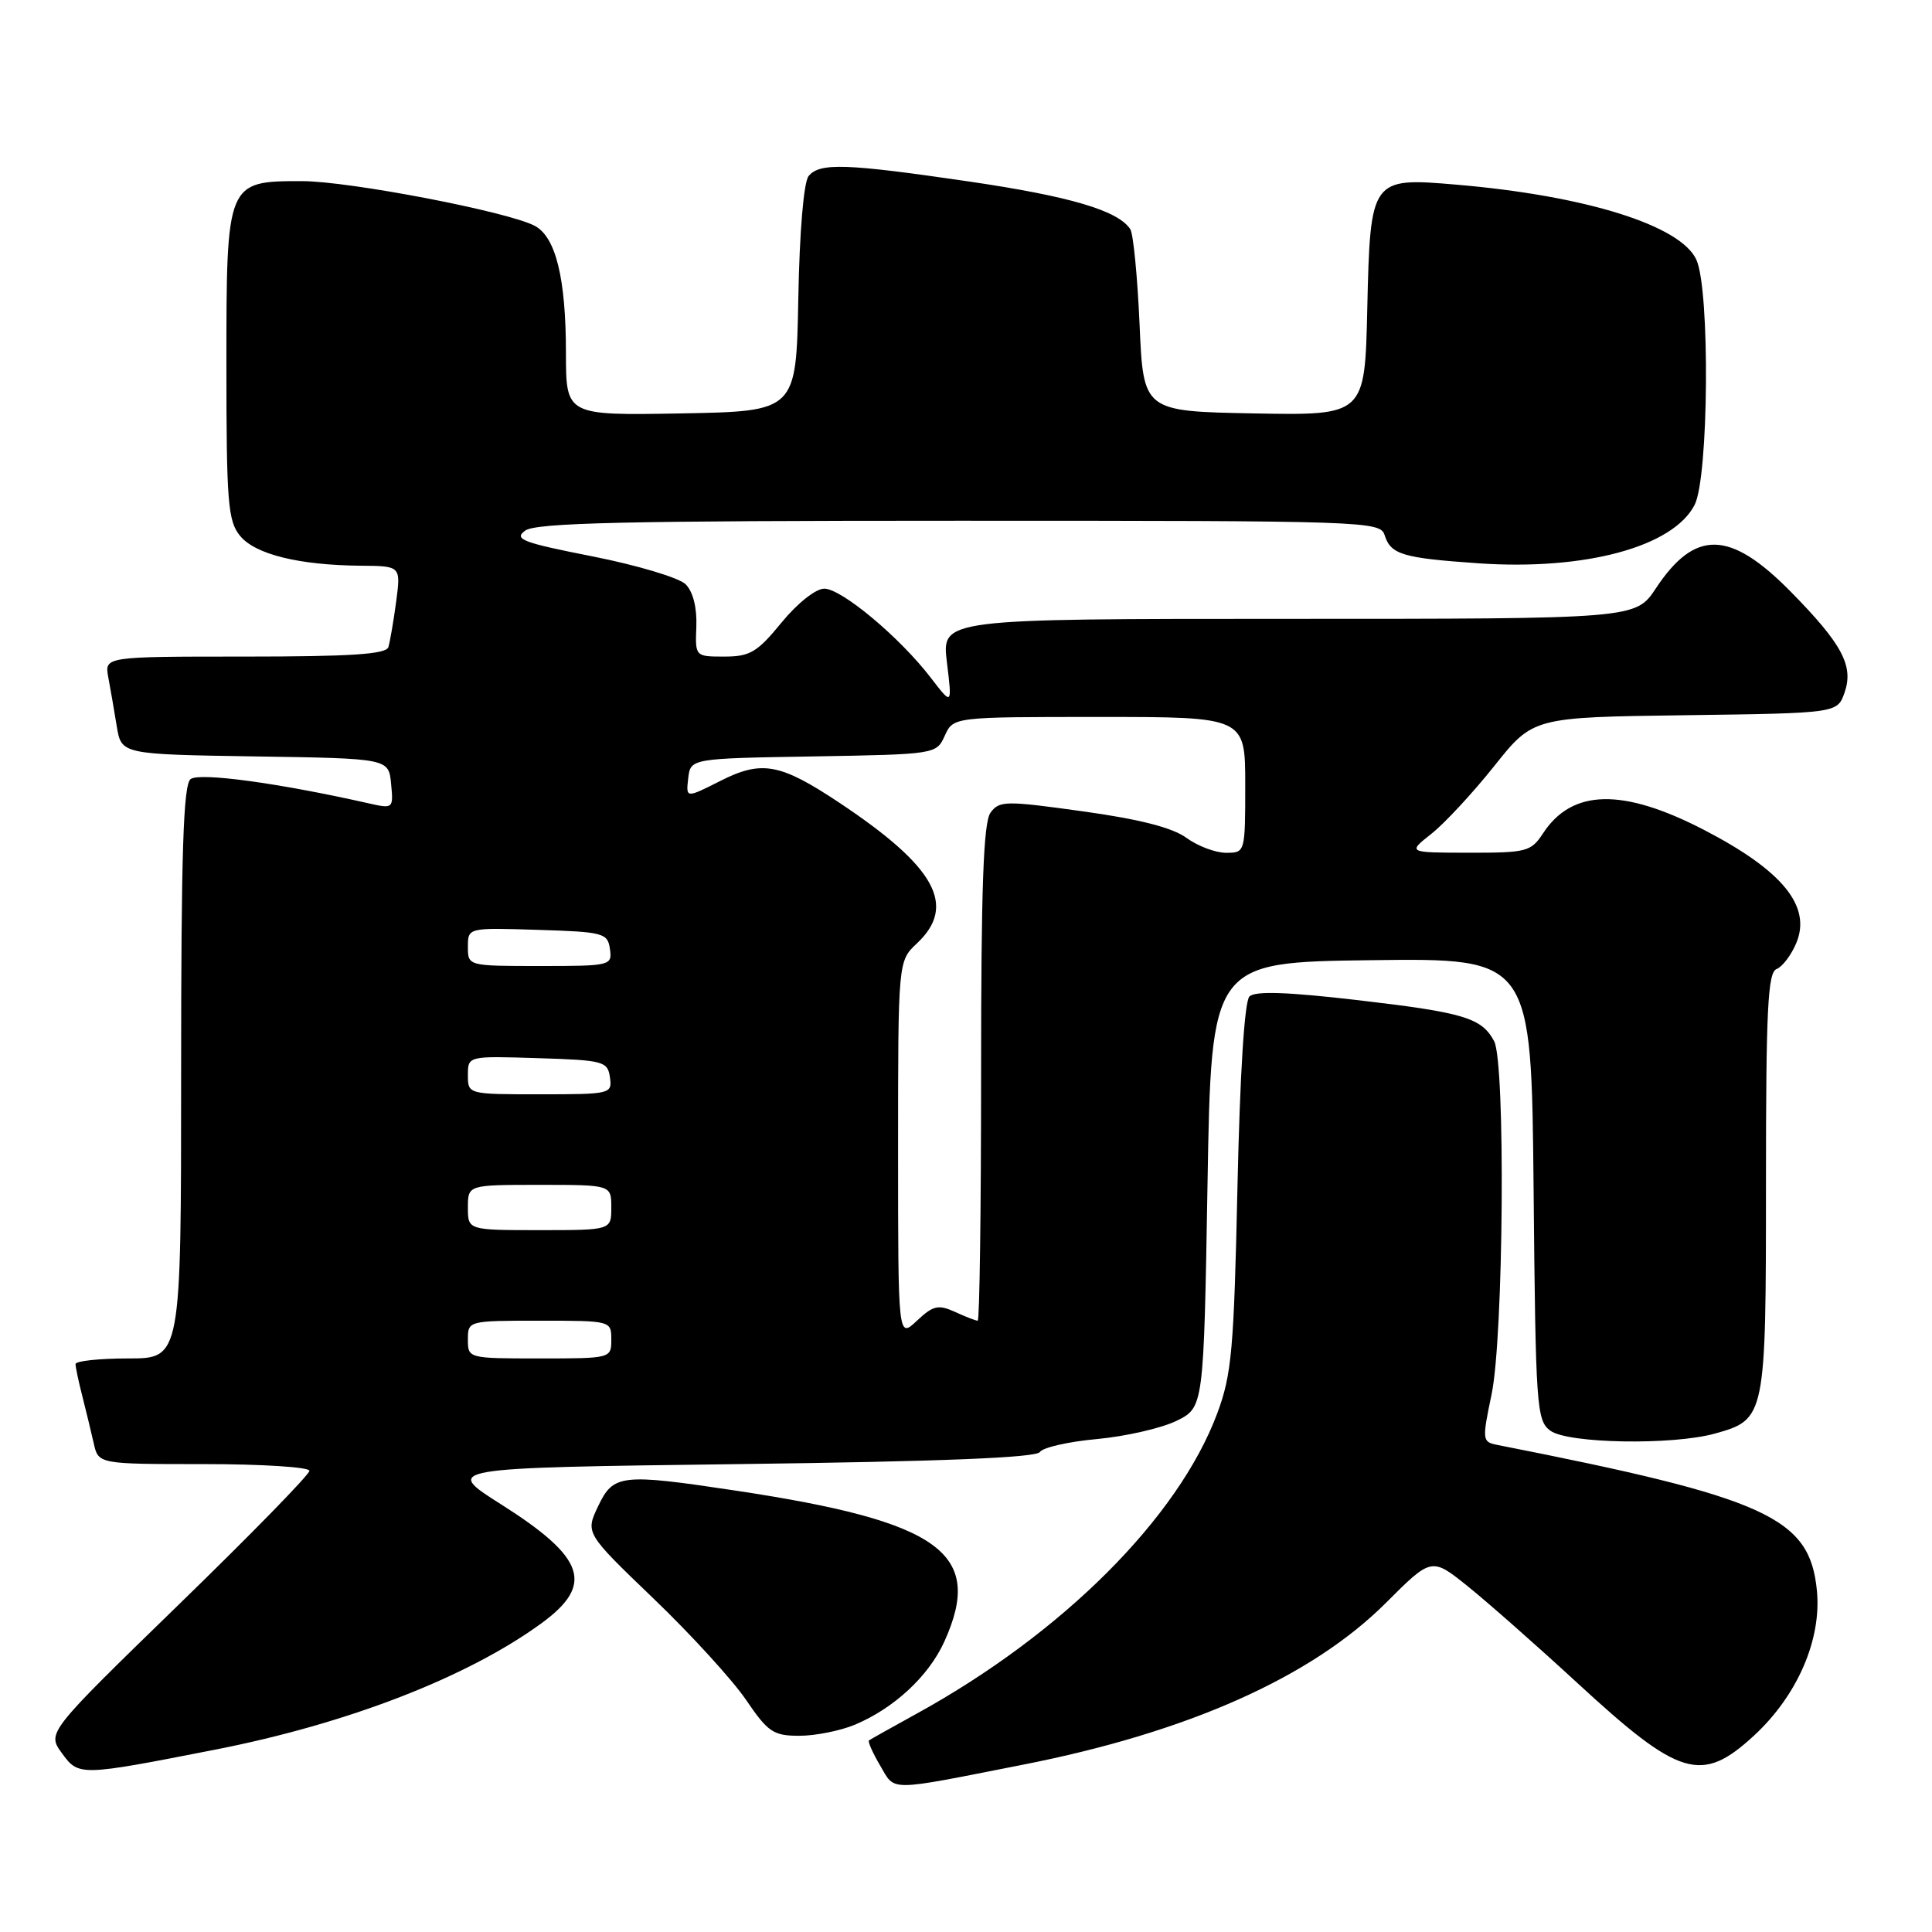 <?xml version="1.0" encoding="UTF-8" standalone="no"?>
<!DOCTYPE svg PUBLIC "-//W3C//DTD SVG 1.1//EN" "http://www.w3.org/Graphics/SVG/1.1/DTD/svg11.dtd" >
<svg xmlns="http://www.w3.org/2000/svg" xmlns:xlink="http://www.w3.org/1999/xlink" version="1.1" viewBox="0 0 256 256">
 <g >
 <path fill="currentColor"
d=" M 135.50 233.84 C 157.36 229.55 173.75 222.25 183.60 212.43 C 189.69 206.34 189.69 206.34 194.47 210.18 C 197.10 212.29 203.63 218.05 208.97 222.97 C 222.58 235.52 225.46 236.38 232.41 229.98 C 238.15 224.68 241.38 217.27 240.75 210.78 C 239.82 201.07 234.19 198.50 198.41 191.46 C 196.40 191.06 196.37 190.85 197.64 184.77 C 199.24 177.16 199.50 140.80 197.98 137.96 C 196.32 134.87 194.01 134.17 179.96 132.53 C 170.58 131.44 166.31 131.29 165.56 132.04 C 164.90 132.69 164.30 142.27 163.97 157.30 C 163.50 178.85 163.21 182.13 161.29 187.28 C 156.12 201.12 140.81 216.42 121.50 227.05 C 118.20 228.87 115.34 230.47 115.15 230.61 C 114.96 230.75 115.62 232.24 116.62 233.94 C 118.67 237.40 117.37 237.41 135.50 233.84 Z  M 28.50 231.84 C 46.05 228.40 61.93 222.25 71.75 215.09 C 78.77 209.96 77.57 206.41 66.39 199.33 C 58.76 194.50 58.76 194.50 97.92 194.00 C 124.73 193.66 137.30 193.15 137.79 192.40 C 138.18 191.80 141.59 191.02 145.37 190.68 C 149.14 190.33 153.87 189.25 155.87 188.28 C 159.50 186.50 159.50 186.50 160.00 157.00 C 160.50 127.50 160.50 127.50 181.71 127.23 C 202.92 126.96 202.92 126.96 203.21 157.56 C 203.48 186.52 203.60 188.24 205.44 189.58 C 207.77 191.28 221.59 191.52 227.22 189.96 C 233.95 188.09 234.00 187.82 234.00 156.75 C 234.00 133.75 234.24 128.84 235.41 128.40 C 236.18 128.10 237.36 126.54 238.03 124.93 C 240.04 120.07 236.19 115.36 225.82 109.98 C 215.02 104.39 208.32 104.53 204.46 110.42 C 202.87 112.85 202.28 113.00 194.63 112.99 C 186.50 112.98 186.50 112.98 189.67 110.48 C 191.42 109.10 195.16 105.06 197.99 101.51 C 203.14 95.04 203.14 95.04 223.30 94.77 C 243.45 94.50 243.45 94.50 244.41 91.78 C 245.65 88.24 244.11 85.34 237.26 78.38 C 229.23 70.23 224.60 70.12 219.41 77.96 C 216.73 82.00 216.73 82.00 170.75 82.00 C 124.77 82.00 124.77 82.00 125.47 87.75 C 126.17 93.50 126.17 93.50 123.33 89.80 C 119.23 84.45 111.51 78.00 109.22 78.00 C 108.09 78.00 105.66 79.93 103.55 82.50 C 100.34 86.43 99.37 87.00 95.99 87.00 C 92.11 87.00 92.11 87.00 92.27 83.00 C 92.36 80.51 91.83 78.40 90.85 77.42 C 89.99 76.56 84.45 74.90 78.54 73.73 C 69.20 71.89 68.04 71.45 69.59 70.31 C 71.02 69.27 82.80 69.00 127.12 69.00 C 181.09 69.00 182.88 69.06 183.47 70.91 C 184.29 73.48 185.83 73.94 195.89 74.64 C 210.01 75.61 221.67 72.47 224.54 66.91 C 226.42 63.28 226.60 38.42 224.78 34.42 C 222.71 29.87 210.14 25.93 193.00 24.47 C 181.65 23.50 181.57 23.60 181.17 40.94 C 180.85 55.05 180.85 55.05 166.17 54.78 C 151.50 54.50 151.50 54.50 151.00 43.00 C 150.72 36.67 150.17 30.99 149.77 30.37 C 148.16 27.90 141.80 26.02 128.47 24.06 C 112.09 21.66 108.63 21.54 107.15 23.32 C 106.50 24.11 105.94 30.64 105.78 39.57 C 105.50 54.50 105.50 54.50 90.25 54.78 C 75.00 55.05 75.00 55.05 74.99 46.78 C 74.99 36.89 73.65 31.42 70.87 29.93 C 67.35 28.05 46.28 24.00 40.00 24.00 C 30.02 24.00 30.00 24.05 30.00 48.39 C 30.00 66.48 30.20 69.03 31.79 70.98 C 33.78 73.45 39.60 74.89 47.81 74.96 C 53.12 75.00 53.12 75.00 52.49 79.75 C 52.14 82.36 51.67 85.06 51.46 85.75 C 51.16 86.69 46.46 87.00 32.45 87.00 C 13.84 87.00 13.84 87.00 14.35 89.75 C 14.63 91.26 15.14 94.18 15.47 96.23 C 16.08 99.95 16.08 99.95 33.79 100.23 C 51.50 100.50 51.50 100.50 51.82 103.84 C 52.14 107.16 52.11 107.18 48.82 106.44 C 36.95 103.76 26.39 102.32 25.25 103.24 C 24.29 104.01 24.00 113.02 24.00 142.12 C 24.00 180.00 24.00 180.00 17.00 180.00 C 13.15 180.00 10.00 180.34 10.01 180.75 C 10.01 181.16 10.41 183.07 10.91 185.00 C 11.40 186.93 12.08 189.74 12.42 191.25 C 13.04 194.00 13.04 194.00 27.02 194.00 C 34.71 194.00 41.00 194.40 41.00 194.89 C 41.00 195.39 33.18 203.40 23.61 212.69 C 6.23 229.59 6.23 229.59 8.20 232.30 C 10.43 235.36 10.53 235.36 28.50 231.84 Z  M 113.26 228.54 C 118.45 226.37 123.05 222.10 125.12 217.54 C 130.45 205.80 124.67 201.61 97.46 197.51 C 82.29 195.23 81.28 195.34 79.26 199.57 C 77.56 203.14 77.56 203.14 86.60 211.82 C 91.57 216.59 97.09 222.64 98.86 225.25 C 101.77 229.53 102.48 230.00 105.93 230.00 C 108.03 230.00 111.33 229.34 113.26 228.54 Z  M 62.00 177.50 C 62.00 175.01 62.03 175.00 71.50 175.00 C 80.97 175.00 81.00 175.01 81.00 177.50 C 81.00 179.99 80.97 180.00 71.50 180.00 C 62.03 180.00 62.00 179.99 62.00 177.50 Z  M 119.00 152.35 C 119.00 127.35 119.00 127.35 121.50 125.00 C 126.82 120.00 123.98 114.85 111.21 106.36 C 103.37 101.15 100.94 100.70 95.46 103.47 C 90.89 105.78 90.89 105.78 91.19 103.14 C 91.50 100.50 91.50 100.50 107.78 100.23 C 124.02 99.95 124.07 99.94 125.19 97.48 C 126.32 95.00 126.32 95.00 145.66 95.00 C 165.00 95.00 165.00 95.00 165.00 104.00 C 165.00 112.97 164.99 113.00 162.46 113.00 C 161.06 113.00 158.70 112.11 157.21 111.02 C 155.36 109.67 151.01 108.55 143.50 107.51 C 133.24 106.08 132.42 106.09 131.25 107.68 C 130.31 108.96 130.00 117.52 130.00 142.19 C 130.00 160.24 129.80 175.00 129.55 175.00 C 129.30 175.00 127.94 174.48 126.54 173.83 C 124.32 172.83 123.65 172.98 121.49 175.01 C 119.00 177.35 119.00 177.35 119.00 152.35 Z  M 62.00 160.00 C 62.00 157.00 62.00 157.00 71.50 157.00 C 81.00 157.00 81.00 157.00 81.00 160.00 C 81.00 163.00 81.00 163.00 71.50 163.00 C 62.00 163.00 62.00 163.00 62.00 160.00 Z  M 62.00 142.46 C 62.00 139.92 62.00 139.92 71.25 140.21 C 79.98 140.48 80.52 140.63 80.82 142.75 C 81.13 144.95 80.92 145.00 71.57 145.00 C 62.00 145.00 62.00 145.00 62.00 142.46 Z  M 62.00 125.46 C 62.00 122.92 62.00 122.92 71.25 123.21 C 79.98 123.48 80.52 123.63 80.82 125.75 C 81.13 127.95 80.92 128.00 71.57 128.00 C 62.00 128.00 62.00 128.00 62.00 125.46 Z "/>
</g>
</svg>
